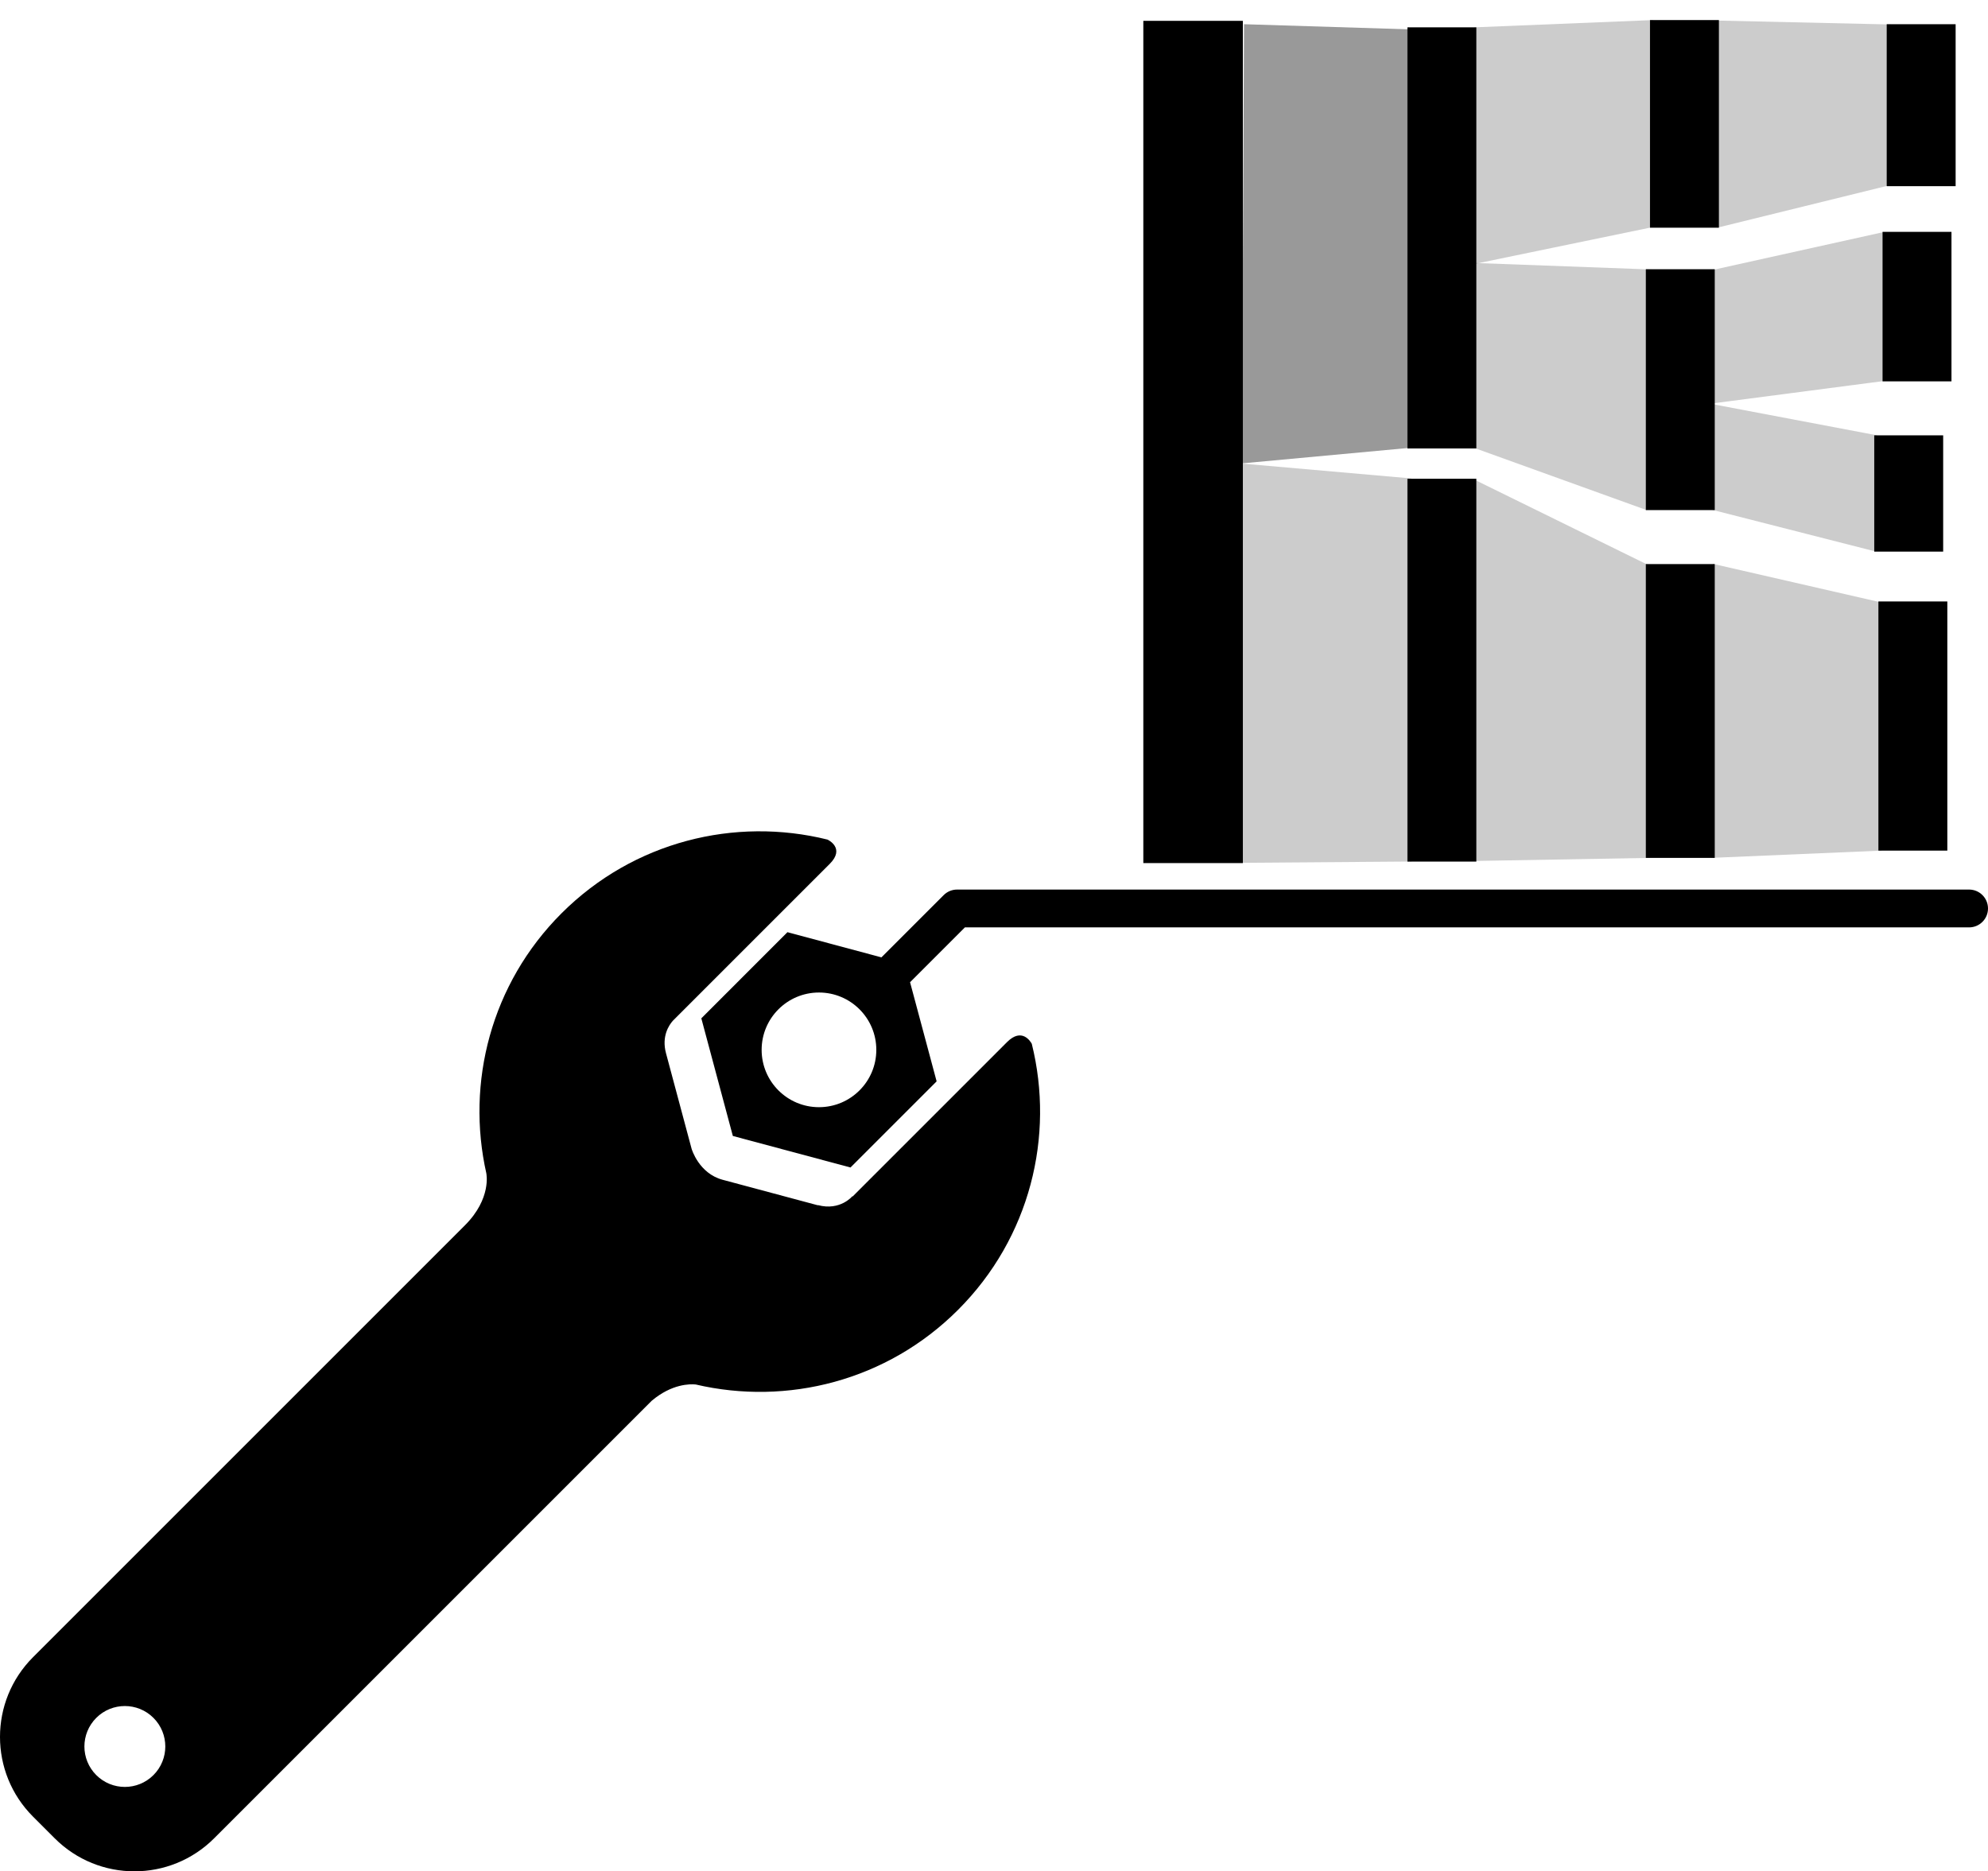 <?xml version="1.0" encoding="UTF-8" standalone="no"?>
<!-- Generator: Adobe Illustrator 16.0.0, SVG Export Plug-In . SVG Version: 6.00 Build 0)  -->

<svg
   xmlns:dc="http://purl.org/dc/elements/1.1/"
   xmlns:cc="http://creativecommons.org/ns#"
   xmlns:rdf="http://www.w3.org/1999/02/22-rdf-syntax-ns#"
   xmlns:svg="http://www.w3.org/2000/svg"
   xmlns="http://www.w3.org/2000/svg"
   xmlns:sodipodi="http://sodipodi.sourceforge.net/DTD/sodipodi-0.dtd"
   xmlns:inkscape="http://www.inkscape.org/namespaces/inkscape"
   version="1.1"
   id="Layer_1"
   x="0px"
   y="0px"
   width="367.858"
   height="346.289"
   viewBox="0 0 367.858 346.289"
   enable-background="new 0 0 400 400"
   xml:space="preserve"
   inkscape:version="0.91 r13725"
   sodipodi:docname="sankey.svg"><defs
     id="defs99" /><sodipodi:namedview
     pagecolor="#ffffff"
     bordercolor="#666666"
     borderopacity="1"
     objecttolerance="10"
     gridtolerance="10"
     guidetolerance="10"
     inkscape:pageopacity="0"
     inkscape:pageshadow="2"
     inkscape:window-width="1536"
     inkscape:window-height="801"
     id="namedview97"
     showgrid="false"
     fit-margin-top="0"
     fit-margin-left="0"
     fit-margin-right="0"
     fit-margin-bottom="0"
     inkscape:zoom="0.59"
     inkscape:cx="-331.07937"
     inkscape:cy="168.13425"
     inkscape:window-x="-8"
     inkscape:window-y="-8"
     inkscape:window-maximized="1"
     inkscape:current-layer="Layer_1" /><g
     id="g85"
     transform="translate(-25.995,-21.845)"
     style="fill:#000000"><path
       d="m 212.338,214.682 -12.226,12.227 -9.495,9.494 -6.863,6.862 c -0.011,-0.044 -0.021,-0.076 -0.021,-0.076 0,0 -2.259,2.769 -6.391,1.66 0,0 0,0.023 0,0.037 l -17.64,-4.727 c -4.391,-1.179 -5.715,-5.671 -5.733,-5.731 l -4.74,-17.692 c -0.839,-3.141 0.553,-5.193 1.272,-6.002 l 7.223,-7.223 9.494,-9.494 12.306,-12.306 c 2.927,-2.926 -0.312,-4.452 -0.42,-4.503 -17.071,-4.231 -35.869,0.309 -49.213,13.651 -13.062,13.062 -17.685,31.353 -13.9,48.134 l -0.005,-0.001 c 0,0 1,4.635 -3.958,9.593 L 32.104,328.51 c -8.146,8.146 -8.146,21.354 10e-4,29.501 l 4.013,4.013 c 8.148,8.147 21.355,8.147 29.501,0 l 80.973,-80.972 c 3.729,-3.138 7.074,-3.115 8.138,-3.008 16.891,3.949 35.372,-0.641 48.539,-13.809 13.352,-13.351 17.889,-32.162 13.645,-49.24 -0.228,-0.416 -1.827,-3.063 -4.576,-0.313 z M 54.391,350.323 c -2.923,2.923 -7.663,2.923 -10.584,0 -2.924,-2.923 -2.924,-7.662 0,-10.585 2.921,-2.923 7.661,-2.923 10.584,0 2.923,2.922 2.923,7.662 0,10.585 z"
       id="path87"
       inkscape:connector-curvature="0"
       style="fill:#000000" /><path
       d="m 390.354,186.458 -187.263,0 c -0.929,0 -1.818,0.369 -2.475,1.025 l -11.523,11.523 -17.388,-4.66 -15.938,15.939 5.833,21.77 21.77,5.834 15.938,-15.938 -4.916,-18.347 10.147,-10.147 185.814,0 c 1.933,0 3.5,-1.567 3.5,-3.5 0,-1.933 -1.566,-3.499 -3.499,-3.499 z m -212.817,40.271 c -5.858,0 -10.61,-4.75 -10.61,-10.61 0,-5.859 4.752,-10.609 10.61,-10.609 5.86,0 10.61,4.75 10.61,10.609 0,5.86 -4.75,10.609 -10.61,10.61 z"
       id="path89"
       inkscape:connector-curvature="0"
       style="fill:#000000" /></g><rect
     style="fill:#000000;stroke:none"
     id="rect3364"
     width="12.752"
     height="77.928"
     x="260.429"
     y="5.058" /><rect
     style="fill:#000000;stroke:none"
     id="rect3366"
     width="12.752"
     height="70.844"
     x="260.429"
     y="88.593" /><rect
     style="fill:#000000;stroke:none"
     id="rect3370"
     width="18.419"
     height="155.856"
     x="211.559"
     y="3.857" /><rect
     style="fill:#000000;stroke:none"
     id="rect3372"
     width="12.752"
     height="38.424"
     x="305.313"
     y="3.713" /><rect
     style="fill:#000000;stroke:none"
     id="rect3374"
     width="12.752"
     height="44.571"
     x="304.545"
     y="49.821" /><rect
     style="fill:#000000;stroke:none"
     id="rect3376"
     width="12.752"
     height="54.369"
     x="304.545"
     y="104.383" /><rect
     style="fill:#000000;stroke:none"
     id="rect3378"
     width="12.752"
     height="29.97"
     x="349.116"
     y="4.481" /><rect
     style="fill:#000000;stroke:none"
     id="rect3380"
     width="12.752"
     height="27.665"
     x="348.348"
     y="42.905" /><rect
     style="fill:#000000;stroke:none"
     id="rect3382"
     width="12.752"
     height="21.517"
     x="346.811"
     y="80.56" /><rect
     style="fill:#000000;stroke:none"
     id="rect3384"
     width="12.752"
     height="46.108"
     x="347.579"
     y="111.299" /><path
     inkscape:connector-curvature="0"
     style="fill:#000000;fill-opacity:0.4;fill-rule:evenodd;stroke:none;stroke-width:1px;stroke-linecap:butt;stroke-linejoin:miter;stroke-opacity:1"
     d="m 230.195,4.481 30.931,0.961 -0.192,77.424 -31.123,2.882 z"
     id="path3386" /><path
     inkscape:connector-curvature="0"
     style="fill:#000000;fill-opacity:0.2;fill-rule:evenodd;stroke:none;stroke-width:1px;stroke-linecap:butt;stroke-linejoin:miter;stroke-opacity:1"
     d="m 228.485,85.668 32.641,2.865 0.048,70.892 -31.7,0.24 z"
     id="path3390" /><path
     inkscape:connector-curvature="0"
     style="fill:#000000;fill-opacity:0.2;fill-rule:evenodd;stroke:none;stroke-width:1px;stroke-linecap:butt;stroke-linejoin:miter"
     d="m 272.845,5.058 33.044,-1.345 -0.384,38.376 -32.756,6.772 z"
     id="path3392" /><path
     inkscape:connector-curvature="0"
     style="fill:#000000;fill-opacity:0.2;fill-rule:evenodd;stroke:none;stroke-width:1px;stroke-linecap:butt;stroke-linejoin:miter"
     d="m 273.037,48.669 32.564,1.201 -0.913,44.523 -32.228,-11.623 z"
     id="path3394" /><path
     inkscape:connector-curvature="0"
     style="fill:#000000;fill-opacity:0.2;fill-rule:evenodd;stroke:none;stroke-width:1px;stroke-linecap:butt;stroke-linejoin:miter"
     d="m 272.749,88.725 32.468,15.946 0.096,54.081 -32.852,0.576 z"
     id="path3396" /><path
     inkscape:connector-curvature="0"
     style="fill:#000000;fill-opacity:0.2;fill-rule:evenodd;stroke:none;stroke-width:1px;stroke-linecap:butt;stroke-linejoin:miter"
     d="m 317.945,3.809 31.94,0.72 -0.528,29.826 -31.603,7.781 z"
     id="path3398" /><path
     inkscape:connector-curvature="0"
     style="fill:#000000;fill-opacity:0.2;fill-rule:evenodd;stroke:none;stroke-width:1px;stroke-linecap:butt;stroke-linejoin:miter"
     d="m 317.08,49.917 31.411,-6.964 0.336,27.521 -31.603,4.131 z"
     id="path3400" /><path
     inkscape:connector-curvature="0"
     style="fill:#000000;fill-opacity:0.2;fill-rule:evenodd;stroke:none;stroke-width:1px;stroke-linecap:butt;stroke-linejoin:miter"
     d="m 316.936,74.797 30.403,5.764 -0.384,21.469 -30.499,-7.781 z"
     id="path3402" /><path
     inkscape:connector-curvature="0"
     style="fill:#000000;fill-opacity:0.2;fill-rule:evenodd;stroke:none;stroke-width:1px;stroke-linecap:butt;stroke-linejoin:miter"
     d="m 316.936,104.335 30.787,7.06 0.432,46.012 -31.555,1.345 z"
     id="path3404" /></svg>